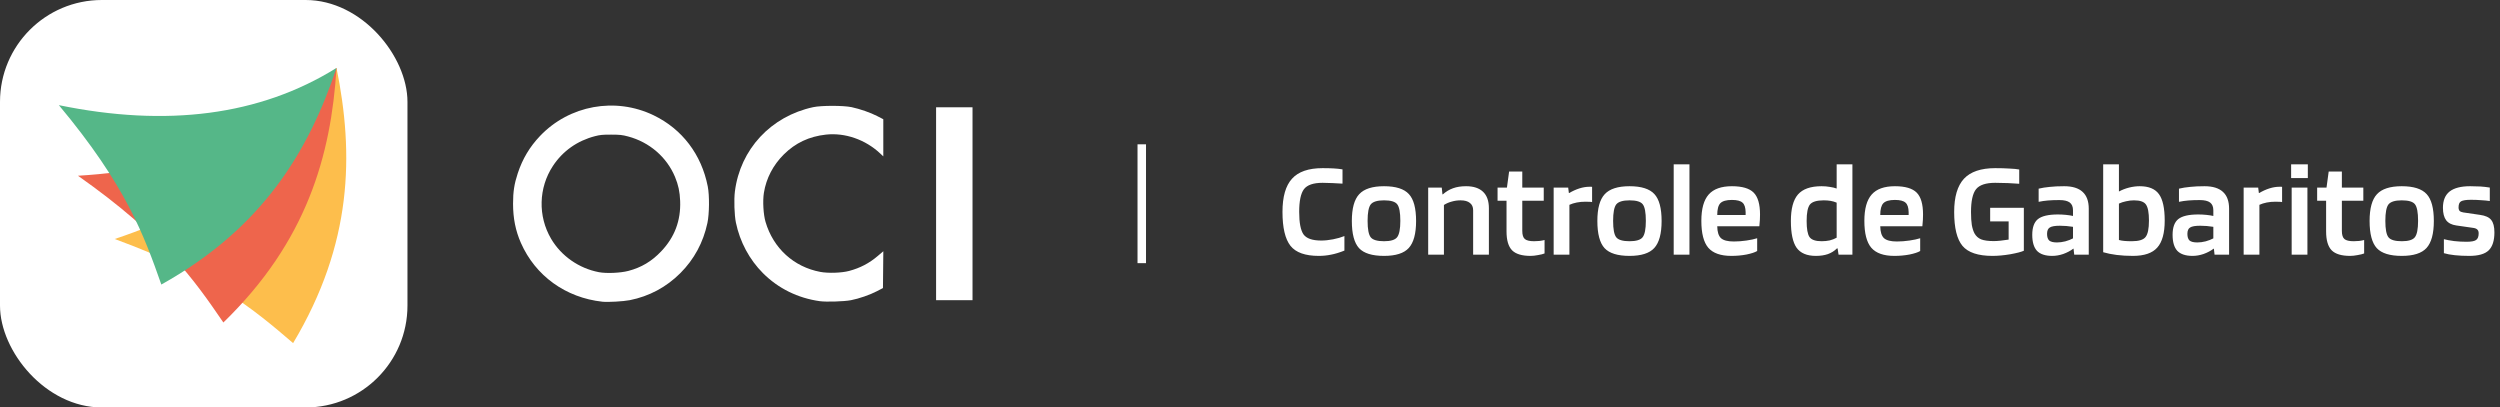 <svg width="589" height="96" viewBox="0 0 589 96" fill="none" xmlns="http://www.w3.org/2000/svg">
<rect x="0" y="0" width="589" height="96" fill="#333333" stroke="none"/>
<rect width="96" height="96" rx="24" fill="white"/>
<path d="M27.018 56.308C50.147 64.784 59.709 72.814 69.056 80.838C83.094 57.343 83.393 36.283 79.284 16.002C69.23 34.817 51.632 48.125 27.018 56.308Z" fill="#FDBE4C"/>
<path d="M18.367 41.405C38.515 55.579 45.673 65.81 52.625 75.98C72.265 56.918 78.005 36.653 79.285 16C64.704 31.572 44.263 39.872 18.367 41.405Z" fill="#EE654C"/>
<path d="M13.867 24.773C29.66 43.678 33.926 55.414 38.009 67.037C61.914 53.708 72.703 35.618 79.285 16.003C61.17 27.27 39.277 29.995 13.867 24.773Z" fill="#55B788"/>
<path d="M141.931 71.084C133.274 70.138 126.136 64.986 122.72 57.218C121.465 54.363 120.875 51.413 120.875 47.99C120.875 45.162 121.163 43.309 121.988 40.814C123.109 37.424 124.798 34.595 127.221 32.047C134.135 24.78 144.973 22.806 154.008 27.169C160.72 30.41 165.273 36.399 166.75 43.931C167.169 46.069 167.127 50.376 166.666 52.542C165.692 57.119 163.543 61.096 160.287 64.353C156.985 67.654 152.946 69.814 148.383 70.719C146.893 71.014 143.203 71.223 141.931 71.084ZM148.049 63.825C151.11 63.021 153.526 61.581 155.771 59.221C158.954 55.873 160.421 51.977 160.244 47.348C160.16 45.185 159.816 43.569 159.042 41.702C157.097 37.016 153.003 33.483 147.969 32.148C146.597 31.784 146.055 31.725 143.997 31.719C142.006 31.713 141.379 31.772 140.194 32.078C136.011 33.159 132.583 35.583 130.269 39.096C126.877 44.245 126.709 50.927 129.837 56.25C132.226 60.315 136.395 63.227 141.11 64.126C142.87 64.462 146.166 64.319 148.049 63.825Z" fill="white"/>
<path d="M193.168 70.96C187.986 70.242 183.366 67.966 179.755 64.355C176.556 61.156 174.317 56.974 173.381 52.45C173.016 50.685 172.896 47.061 173.139 45.123C174.385 35.185 181.611 27.397 191.583 25.249C193.496 24.837 198.708 24.835 200.637 25.247C202.621 25.67 205.085 26.53 206.692 27.36L208.106 28.09V32.466V36.841L207.341 36.127C203.869 32.879 199.078 31.22 194.594 31.713C190.631 32.149 187.384 33.68 184.658 36.396C182.13 38.915 180.525 42.009 179.974 45.423C179.665 47.341 179.846 50.534 180.364 52.292C182.191 58.488 187.009 62.883 193.268 64.061C195.122 64.409 198.279 64.305 200.04 63.836C202.648 63.142 204.783 62.026 206.817 60.293L208.111 59.192L208.068 63.528L208.026 67.865L206.596 68.61C204.932 69.478 202.4 70.354 200.478 70.728C198.9 71.034 194.672 71.169 193.168 70.96Z" fill="white"/>
<path d="M220.543 48V25.276H224.834H229.125V48V70.724H224.834H220.543V48Z" fill="white"/>
<path d="M270 34V62H268V34H270Z" fill="white"/>
<path d="M311.272 56.672C312.147 56.672 313.075 56.576 314.056 56.384C315.059 56.192 315.955 55.936 316.744 55.616V59.04C315.571 59.509 314.515 59.829 313.576 60C312.659 60.192 311.699 60.288 310.696 60.288C307.517 60.288 305.299 59.499 304.04 57.92C302.781 56.32 302.152 53.653 302.152 49.92C302.152 46.357 302.899 43.755 304.392 42.112C305.885 40.448 308.285 39.616 311.592 39.616C312.573 39.616 313.448 39.637 314.216 39.68C314.984 39.723 315.677 39.797 316.296 39.904V43.264C315.485 43.2 314.696 43.157 313.928 43.136C313.181 43.093 312.403 43.072 311.592 43.072C309.437 43.072 307.976 43.573 307.208 44.576C306.461 45.579 306.088 47.36 306.088 49.92C306.088 52.48 306.429 54.251 307.112 55.232C307.816 56.192 309.203 56.672 311.272 56.672ZM333.63 52.064C333.63 55.051 333.054 57.173 331.902 58.432C330.772 59.669 328.83 60.288 326.078 60.288C323.284 60.288 321.321 59.68 320.19 58.464C319.06 57.227 318.494 55.093 318.494 52.064C318.494 49.099 319.07 46.997 320.222 45.76C321.374 44.501 323.326 43.872 326.078 43.872C328.852 43.872 330.804 44.491 331.934 45.728C333.065 46.944 333.63 49.056 333.63 52.064ZM322.206 52.032C322.206 53.995 322.452 55.285 322.942 55.904C323.433 56.523 324.478 56.832 326.078 56.832C327.636 56.832 328.66 56.523 329.15 55.904C329.662 55.264 329.918 53.973 329.918 52.032C329.918 50.048 329.673 48.747 329.182 48.128C328.713 47.509 327.678 47.2 326.078 47.2C324.5 47.2 323.454 47.52 322.942 48.16C322.452 48.8 322.206 50.091 322.206 52.032ZM340.191 60H336.479V44.192H339.679L339.839 45.792H339.935C340.681 45.131 341.481 44.651 342.335 44.352C343.209 44.032 344.233 43.872 345.407 43.872C347.156 43.872 348.489 44.309 349.407 45.184C350.324 46.059 350.783 47.349 350.783 49.056V60H347.071V49.536C347.071 48.768 346.815 48.192 346.303 47.808C345.812 47.403 345.076 47.2 344.095 47.2C343.391 47.2 342.708 47.296 342.047 47.488C341.385 47.659 340.767 47.925 340.191 48.288V60ZM363.898 56.544V59.712C363.535 59.861 363.023 59.989 362.362 60.096C361.722 60.224 361.135 60.288 360.602 60.288C358.575 60.288 357.125 59.851 356.25 58.976C355.375 58.08 354.938 56.597 354.938 54.528V47.296H352.826V44.192H355.034L355.546 40.416H358.65V44.192H363.706V47.296H358.65V54.4C358.65 55.339 358.853 55.979 359.258 56.32C359.663 56.661 360.389 56.832 361.434 56.832C361.797 56.832 362.223 56.811 362.714 56.768C363.205 56.704 363.599 56.629 363.898 56.544ZM369.753 60H366.041V44.192H369.465L369.625 45.472H369.721C370.511 45.003 371.311 44.64 372.121 44.384C372.932 44.128 373.721 44 374.489 44C374.703 44 374.841 44 374.905 44C374.991 44 375.055 44.011 375.097 44.032V47.616C374.969 47.573 374.799 47.552 374.585 47.552C374.393 47.531 374.052 47.52 373.561 47.52C372.815 47.52 372.121 47.584 371.481 47.712C370.841 47.84 370.265 48.021 369.753 48.256V60ZM391.474 52.064C391.474 55.051 390.898 57.173 389.746 58.432C388.615 59.669 386.674 60.288 383.922 60.288C381.127 60.288 379.165 59.68 378.034 58.464C376.903 57.227 376.338 55.093 376.338 52.064C376.338 49.099 376.914 46.997 378.066 45.76C379.218 44.501 381.17 43.872 383.922 43.872C386.695 43.872 388.647 44.491 389.778 45.728C390.909 46.944 391.474 49.056 391.474 52.064ZM380.05 52.032C380.05 53.995 380.295 55.285 380.786 55.904C381.277 56.523 382.322 56.832 383.922 56.832C385.479 56.832 386.503 56.523 386.994 55.904C387.506 55.264 387.762 53.973 387.762 52.032C387.762 50.048 387.517 48.747 387.026 48.128C386.557 47.509 385.522 47.2 383.922 47.2C382.343 47.2 381.298 47.52 380.786 48.16C380.295 48.8 380.05 50.091 380.05 52.032ZM398.035 38.72V60H394.323V38.72H398.035ZM413.99 56.128V59.136C413.457 59.456 412.614 59.733 411.462 59.968C410.331 60.181 409.147 60.288 407.91 60.288C405.393 60.288 403.579 59.648 402.47 58.368C401.382 57.088 400.838 54.976 400.838 52.032C400.838 49.195 401.414 47.125 402.566 45.824C403.718 44.523 405.542 43.872 408.038 43.872C410.449 43.872 412.155 44.373 413.158 45.376C414.161 46.379 414.662 48.096 414.662 50.528C414.662 50.976 414.651 51.392 414.63 51.776C414.609 52.139 414.566 52.651 414.502 53.312H404.582C404.603 54.635 404.891 55.563 405.446 56.096C406.022 56.629 407.035 56.896 408.486 56.896C409.446 56.896 410.438 56.821 411.462 56.672C412.486 56.523 413.329 56.341 413.99 56.128ZM408.038 47.104C406.737 47.104 405.83 47.36 405.318 47.872C404.827 48.384 404.582 49.312 404.582 50.656H411.27V49.984C411.249 48.896 411.003 48.149 410.534 47.744C410.065 47.317 409.233 47.104 408.038 47.104ZM432.716 38.72H436.428V60H433.164L432.94 58.528H432.78C432.182 59.125 431.468 59.573 430.636 59.872C429.825 60.149 428.886 60.288 427.82 60.288C425.708 60.288 424.193 59.648 423.276 58.368C422.38 57.088 421.932 54.987 421.932 52.064C421.932 49.184 422.486 47.104 423.596 45.824C424.726 44.523 426.582 43.872 429.164 43.872C429.846 43.872 430.486 43.925 431.084 44.032C431.702 44.117 432.246 44.245 432.716 44.416V38.72ZM429.676 47.2C428.033 47.2 426.945 47.531 426.412 48.192C425.9 48.853 425.644 50.144 425.644 52.064C425.644 53.92 425.868 55.179 426.316 55.84C426.785 56.501 427.734 56.832 429.164 56.832C429.846 56.832 430.486 56.768 431.084 56.64C431.681 56.491 432.225 56.277 432.716 56V47.744C432.268 47.552 431.798 47.413 431.308 47.328C430.817 47.243 430.273 47.2 429.676 47.2ZM452.396 56.128V59.136C451.863 59.456 451.02 59.733 449.868 59.968C448.738 60.181 447.554 60.288 446.316 60.288C443.799 60.288 441.986 59.648 440.876 58.368C439.788 57.088 439.244 54.976 439.244 52.032C439.244 49.195 439.82 47.125 440.972 45.824C442.124 44.523 443.948 43.872 446.444 43.872C448.855 43.872 450.562 44.373 451.564 45.376C452.567 46.379 453.068 48.096 453.068 50.528C453.068 50.976 453.058 51.392 453.036 51.776C453.015 52.139 452.972 52.651 452.908 53.312H442.988C443.01 54.635 443.298 55.563 443.852 56.096C444.428 56.629 445.442 56.896 446.892 56.896C447.852 56.896 448.844 56.821 449.868 56.672C450.892 56.523 451.735 56.341 452.396 56.128ZM446.444 47.104C445.143 47.104 444.236 47.36 443.724 47.872C443.234 48.384 442.988 49.312 442.988 50.656H449.676V49.984C449.655 48.896 449.41 48.149 448.94 47.744C448.471 47.317 447.639 47.104 446.444 47.104ZM473.234 52.16H468.882V48.96H476.818V59.072C476.221 59.349 475.154 59.627 473.618 59.904C472.082 60.16 470.685 60.288 469.426 60.288C466.034 60.288 463.677 59.499 462.354 57.92C461.053 56.341 460.402 53.685 460.402 49.952C460.402 46.389 461.17 43.776 462.706 42.112C464.263 40.448 466.717 39.616 470.066 39.616C471.325 39.616 472.445 39.648 473.426 39.712C474.429 39.755 475.197 39.829 475.73 39.936V43.296C474.962 43.232 474.077 43.179 473.074 43.136C472.071 43.093 471.069 43.072 470.066 43.072C467.869 43.072 466.365 43.573 465.554 44.576C464.765 45.579 464.37 47.371 464.37 49.952C464.37 51.189 464.434 52.213 464.562 53.024C464.711 53.835 464.925 54.496 465.202 55.008C465.565 55.648 466.077 56.107 466.738 56.384C467.421 56.661 468.423 56.8 469.746 56.8C470.194 56.8 470.717 56.768 471.314 56.704C471.911 56.64 472.551 56.555 473.234 56.448V52.16ZM483.503 60.288C481.882 60.288 480.687 59.893 479.919 59.104C479.173 58.293 478.799 57.035 478.799 55.328C478.799 53.579 479.247 52.341 480.143 51.616C481.061 50.891 482.629 50.528 484.847 50.528C485.466 50.528 486.095 50.56 486.735 50.624C487.375 50.688 487.93 50.773 488.399 50.88V49.536C488.399 48.704 488.143 48.096 487.631 47.712C487.119 47.328 486.309 47.136 485.199 47.136C484.197 47.136 483.301 47.168 482.511 47.232C481.743 47.296 481.007 47.403 480.303 47.552V44.448C481.114 44.256 481.989 44.117 482.927 44.032C483.887 43.925 485.018 43.872 486.319 43.872C488.261 43.872 489.711 44.32 490.671 45.216C491.631 46.091 492.111 47.413 492.111 49.184V60H488.687L488.527 58.592H488.463C487.781 59.104 486.991 59.52 486.095 59.84C485.221 60.139 484.357 60.288 483.503 60.288ZM485.295 53.184C484.143 53.184 483.354 53.323 482.927 53.6C482.501 53.856 482.287 54.357 482.287 55.104C482.287 55.829 482.458 56.352 482.799 56.672C483.162 56.971 483.77 57.12 484.623 57.12C485.242 57.12 485.893 57.035 486.575 56.864C487.279 56.672 487.887 56.437 488.399 56.16V53.44C487.887 53.355 487.375 53.291 486.863 53.248C486.373 53.205 485.85 53.184 485.295 53.184ZM504.117 43.872C506.251 43.872 507.765 44.501 508.661 45.76C509.557 46.997 510.005 49.067 510.005 51.968C510.005 54.912 509.419 57.035 508.245 58.336C507.093 59.637 505.184 60.288 502.517 60.288C501.152 60.288 499.872 60.213 498.677 60.064C497.504 59.915 496.448 59.701 495.509 59.424V38.72H499.221V45.12C499.968 44.715 500.768 44.405 501.621 44.192C502.475 43.979 503.307 43.872 504.117 43.872ZM506.293 51.968C506.293 50.112 506.059 48.853 505.589 48.192C505.141 47.531 504.203 47.2 502.773 47.2C502.155 47.2 501.525 47.275 500.885 47.424C500.267 47.552 499.712 47.733 499.221 47.968V56.544C499.605 56.651 500.043 56.725 500.533 56.768C501.024 56.811 501.6 56.832 502.261 56.832C503.904 56.832 504.981 56.501 505.493 55.84C506.027 55.179 506.293 53.888 506.293 51.968ZM516.566 60.288C514.944 60.288 513.75 59.893 512.982 59.104C512.235 58.293 511.862 57.035 511.862 55.328C511.862 53.579 512.31 52.341 513.206 51.616C514.123 50.891 515.691 50.528 517.91 50.528C518.528 50.528 519.158 50.56 519.798 50.624C520.438 50.688 520.992 50.773 521.462 50.88V49.536C521.462 48.704 521.206 48.096 520.694 47.712C520.182 47.328 519.371 47.136 518.262 47.136C517.259 47.136 516.363 47.168 515.574 47.232C514.806 47.296 514.07 47.403 513.366 47.552V44.448C514.176 44.256 515.051 44.117 515.99 44.032C516.95 43.925 518.08 43.872 519.382 43.872C521.323 43.872 522.774 44.32 523.734 45.216C524.694 46.091 525.174 47.413 525.174 49.184V60H521.75L521.59 58.592H521.526C520.843 59.104 520.054 59.52 519.158 59.84C518.283 60.139 517.419 60.288 516.566 60.288ZM518.358 53.184C517.206 53.184 516.416 53.323 515.99 53.6C515.563 53.856 515.35 54.357 515.35 55.104C515.35 55.829 515.52 56.352 515.862 56.672C516.224 56.971 516.832 57.12 517.686 57.12C518.304 57.12 518.955 57.035 519.638 56.864C520.342 56.672 520.95 56.437 521.462 56.16V53.44C520.95 53.355 520.438 53.291 519.926 53.248C519.435 53.205 518.912 53.184 518.358 53.184ZM532.316 60H528.604V44.192H532.028L532.188 45.472H532.284C533.073 45.003 533.873 44.64 534.684 44.384C535.494 44.128 536.284 44 537.052 44C537.265 44 537.404 44 537.468 44C537.553 44 537.617 44.011 537.66 44.032V47.616C537.532 47.573 537.361 47.552 537.148 47.552C536.956 47.531 536.614 47.52 536.124 47.52C535.377 47.52 534.684 47.584 534.044 47.712C533.404 47.84 532.828 48.021 532.316 48.256V60ZM543.724 41.952H539.788V38.72H543.724V41.952ZM543.628 60H539.916V44.192H543.628V60ZM556.992 56.544V59.712C556.629 59.861 556.117 59.989 555.456 60.096C554.816 60.224 554.229 60.288 553.696 60.288C551.669 60.288 550.218 59.851 549.344 58.976C548.469 58.08 548.032 56.597 548.032 54.528V47.296H545.92V44.192H548.128L548.64 40.416H551.744V44.192H556.8V47.296H551.744V54.4C551.744 55.339 551.946 55.979 552.352 56.32C552.757 56.661 553.482 56.832 554.528 56.832C554.89 56.832 555.317 56.811 555.808 56.768C556.298 56.704 556.693 56.629 556.992 56.544ZM573.412 52.064C573.412 55.051 572.836 57.173 571.684 58.432C570.553 59.669 568.612 60.288 565.86 60.288C563.065 60.288 561.102 59.68 559.972 58.464C558.841 57.227 558.276 55.093 558.276 52.064C558.276 49.099 558.852 46.997 560.004 45.76C561.156 44.501 563.108 43.872 565.86 43.872C568.633 43.872 570.585 44.491 571.716 45.728C572.846 46.944 573.412 49.056 573.412 52.064ZM561.988 52.032C561.988 53.995 562.233 55.285 562.724 55.904C563.214 56.523 564.26 56.832 565.86 56.832C567.417 56.832 568.441 56.523 568.932 55.904C569.444 55.264 569.7 53.973 569.7 52.032C569.7 50.048 569.454 48.747 568.964 48.128C568.494 47.509 567.46 47.2 565.86 47.2C564.281 47.2 563.236 47.52 562.724 48.16C562.233 48.8 561.988 50.091 561.988 52.032ZM582.18 47.072C581.049 47.072 580.271 47.189 579.844 47.424C579.439 47.637 579.236 48.117 579.236 48.864C579.236 49.227 579.321 49.504 579.492 49.696C579.663 49.867 579.951 49.984 580.356 50.048L584.292 50.624C585.551 50.795 586.425 51.189 586.916 51.808C587.428 52.427 587.684 53.408 587.684 54.752C587.684 56.693 587.236 58.101 586.34 58.976C585.444 59.851 583.919 60.288 581.764 60.288C580.527 60.288 579.396 60.235 578.372 60.128C577.348 60.021 576.484 59.861 575.78 59.648V56.352C576.441 56.523 577.252 56.672 578.212 56.8C579.172 56.907 580.143 56.96 581.124 56.96C582.233 56.96 582.98 56.821 583.364 56.544C583.769 56.267 583.972 55.744 583.972 54.976C583.972 54.592 583.876 54.304 583.684 54.112C583.492 53.899 583.172 53.76 582.724 53.696L578.724 53.12C577.636 52.971 576.836 52.565 576.324 51.904C575.812 51.221 575.556 50.24 575.556 48.96C575.556 47.232 576.079 45.952 577.124 45.12C578.191 44.288 579.801 43.872 581.956 43.872C582.831 43.872 583.631 43.893 584.356 43.936C585.081 43.979 585.828 44.064 586.596 44.192V47.36C586.041 47.275 585.369 47.211 584.58 47.168C583.812 47.104 583.012 47.072 582.18 47.072Z" fill="white"/>
</svg>

